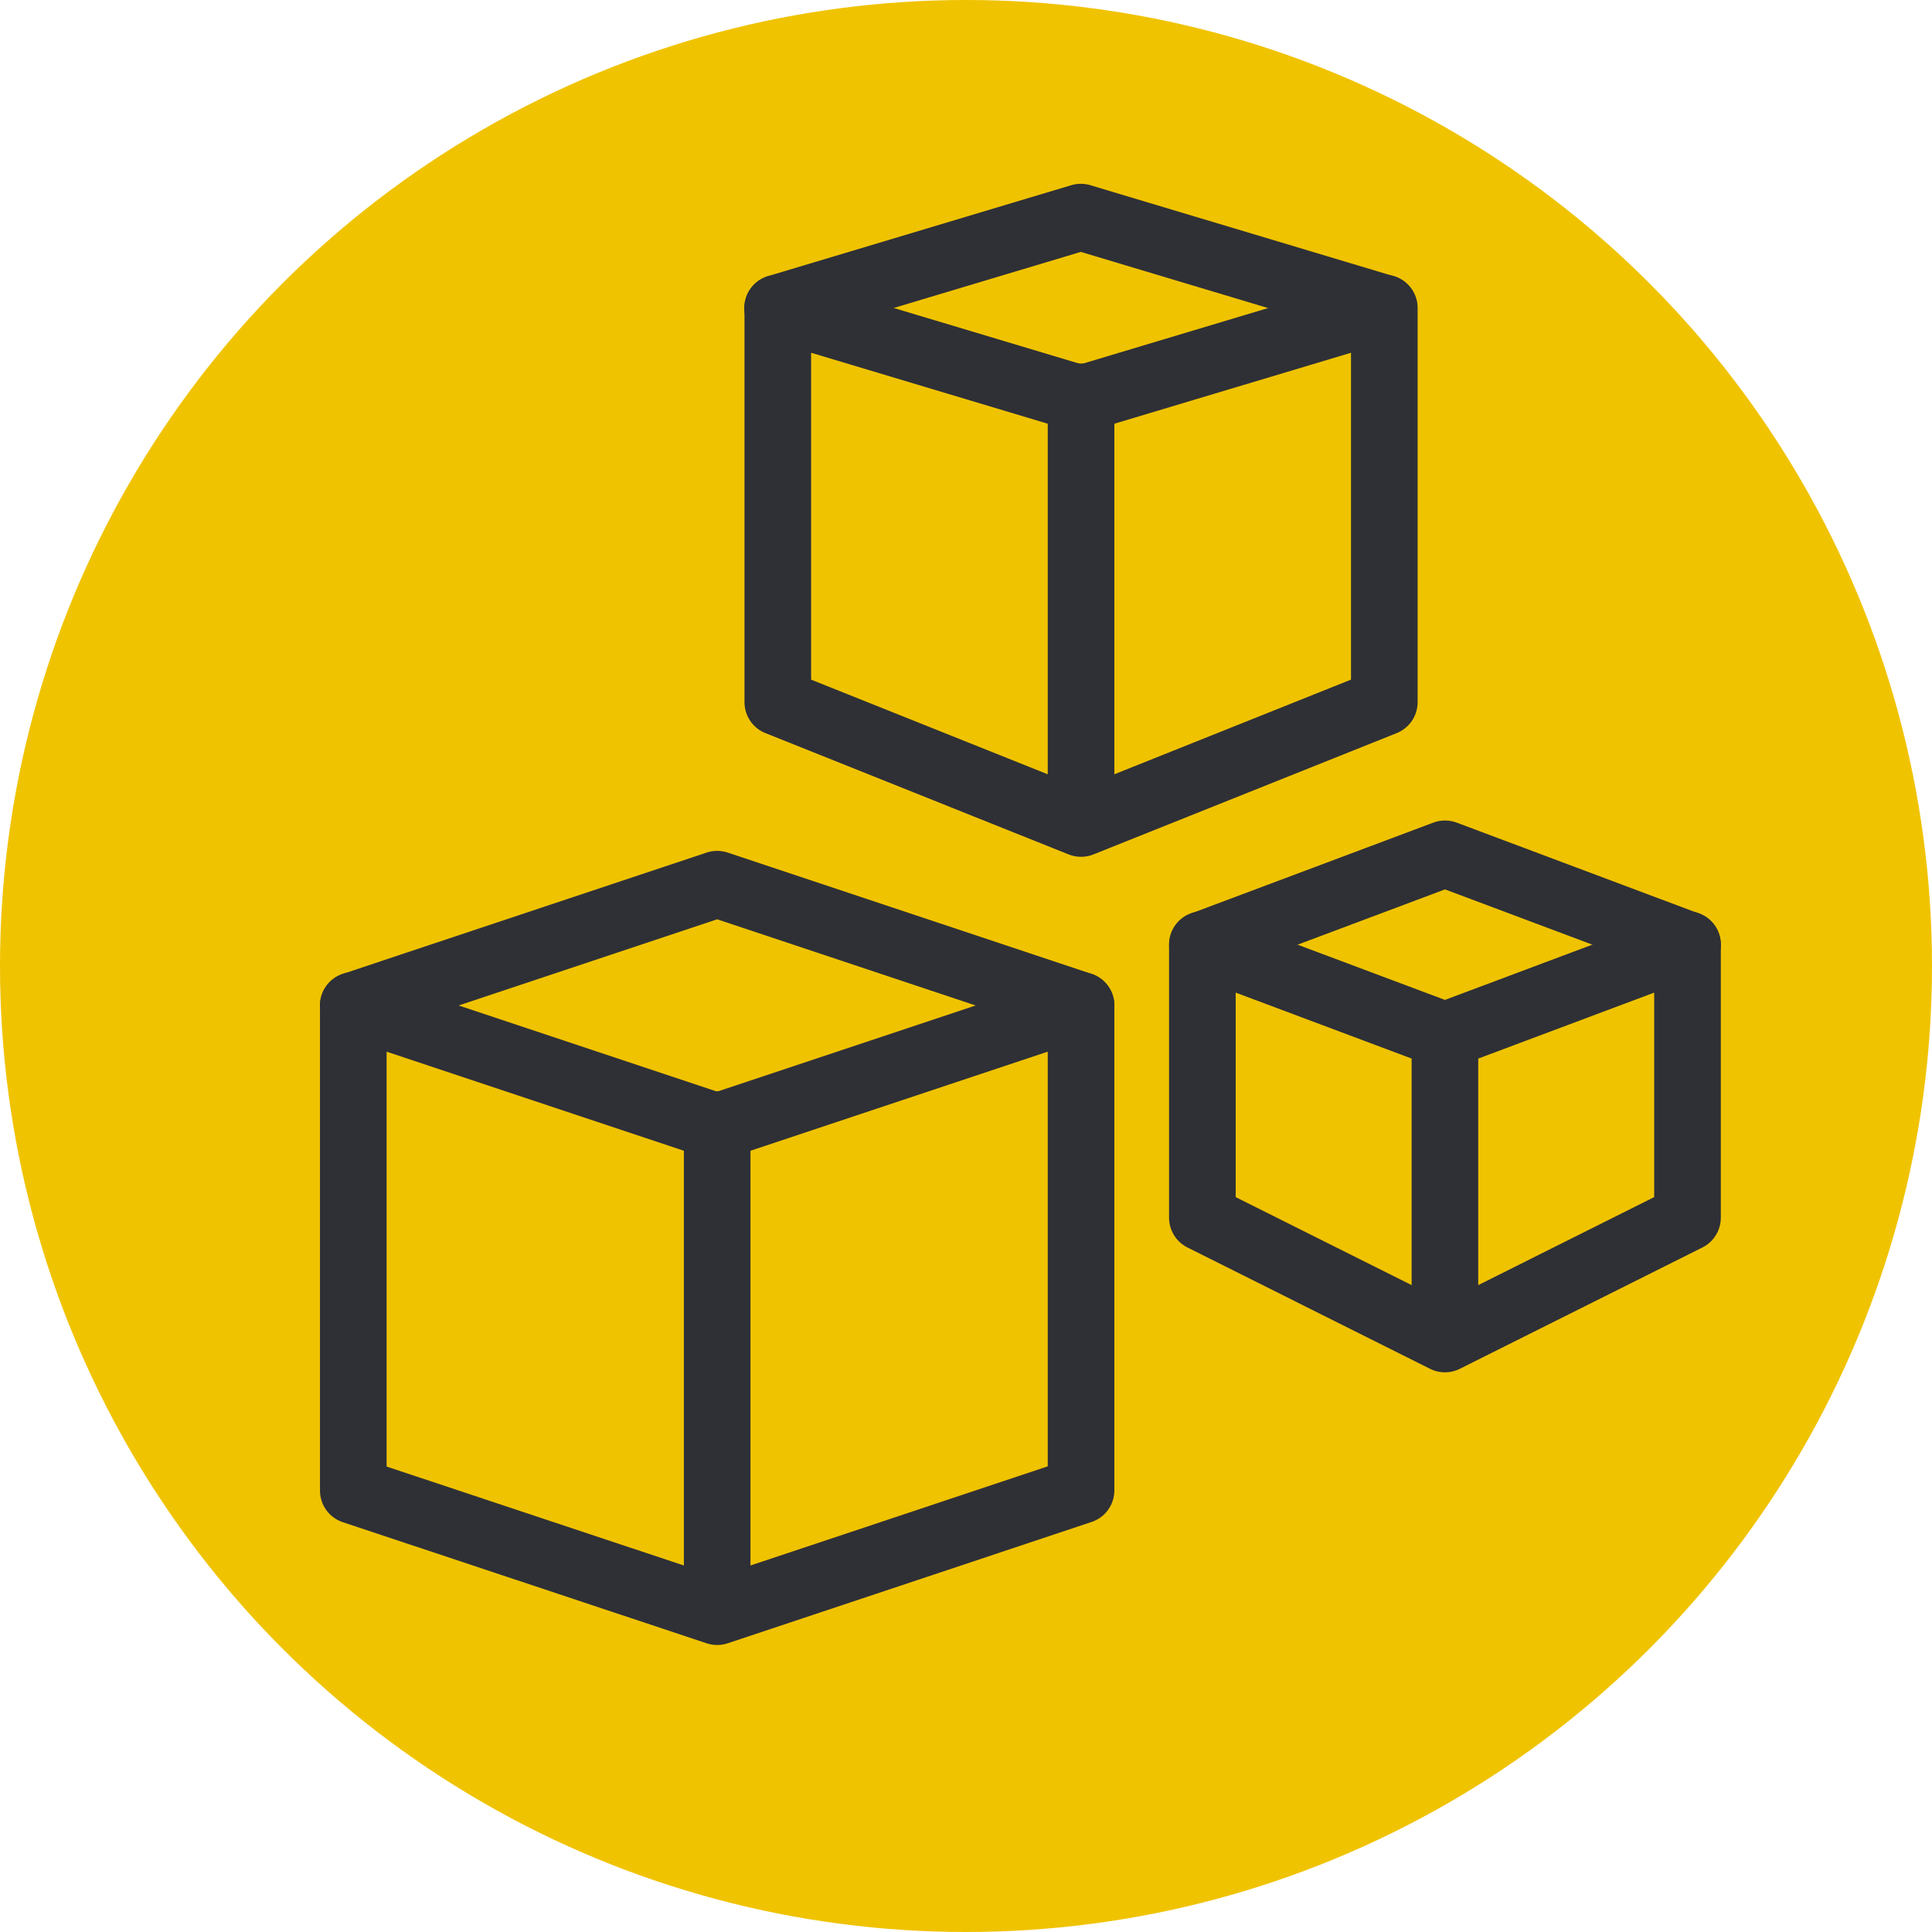 <svg xmlns="http://www.w3.org/2000/svg" width="29" height="29" viewBox="0 0 29 29">
  <g id="icon-total-devices" transform="translate(-471 -459)">
    <circle id="Ellipse_270" data-name="Ellipse 270" cx="14.5" cy="14.5" r="14.5" transform="translate(471 459)" fill="#f0c300"/>
    <g id="Group_2365" data-name="Group 2365" transform="translate(-653.197 -595.242)">
      <path id="Path_1695" data-name="Path 1695" d="M1141.052,1066.738l4.552-1.821V1059l-4.552,1.365L1136.5,1059v5.917Z" transform="translate(-0.628 -0.135)" fill="none" stroke="#2e3036" stroke-linecap="round" stroke-linejoin="round" stroke-width="1"/>
      <path id="Path_1696" data-name="Path 1696" d="M1145.6,1058.866l-4.552-1.365-4.552,1.365" transform="translate(-0.628 0)" fill="none" stroke="#2e3036" stroke-linecap="round" stroke-linejoin="round" stroke-width="1"/>
      <line id="Line_1267" data-name="Line 1267" y2="6.372" transform="translate(1140.424 1060.198)" fill="none" stroke="#2e3036" stroke-linecap="round" stroke-linejoin="round" stroke-width="1"/>
      <path id="Path_1697" data-name="Path 1697" d="M1147.141,1075.417l3.641-1.821v-4.1l-3.641,1.365-3.641-1.365v4.1Z" transform="translate(-1.255 -1.076)" fill="none" stroke="#2e3036" stroke-linecap="round" stroke-linejoin="round" stroke-width="1"/>
      <path id="Path_1698" data-name="Path 1698" d="M1150.783,1069.366l-3.641-1.366-3.641,1.366" transform="translate(-1.255 -0.942)" fill="none" stroke="#2e3036" stroke-linecap="round" stroke-linejoin="round" stroke-width="1"/>
      <line id="Line_1268" data-name="Line 1268" y2="4.552" transform="translate(1145.886 1069.756)" fill="none" stroke="#2e3036" stroke-linecap="round" stroke-linejoin="round" stroke-width="1"/>
      <path id="Path_1699" data-name="Path 1699" d="M1134.962,1079.6l5.462-1.821V1070.5l-5.462,1.821-5.462-1.821v7.282Z" transform="translate(0 -1.166)" fill="none" stroke="#2e3036" stroke-linecap="round" stroke-linejoin="round" stroke-width="1"/>
      <path id="Path_1700" data-name="Path 1700" d="M1140.424,1070.321l-5.462-1.821-5.462,1.821" transform="translate(0 -0.986)" fill="none" stroke="#2e3036" stroke-linecap="round" stroke-linejoin="round" stroke-width="1"/>
      <line id="Line_1269" data-name="Line 1269" y2="7.283" transform="translate(1134.962 1071.122)" fill="none" stroke="#2e3036" stroke-linecap="round" stroke-linejoin="round" stroke-width="1"/>
    </g>
  </g>
</svg>
